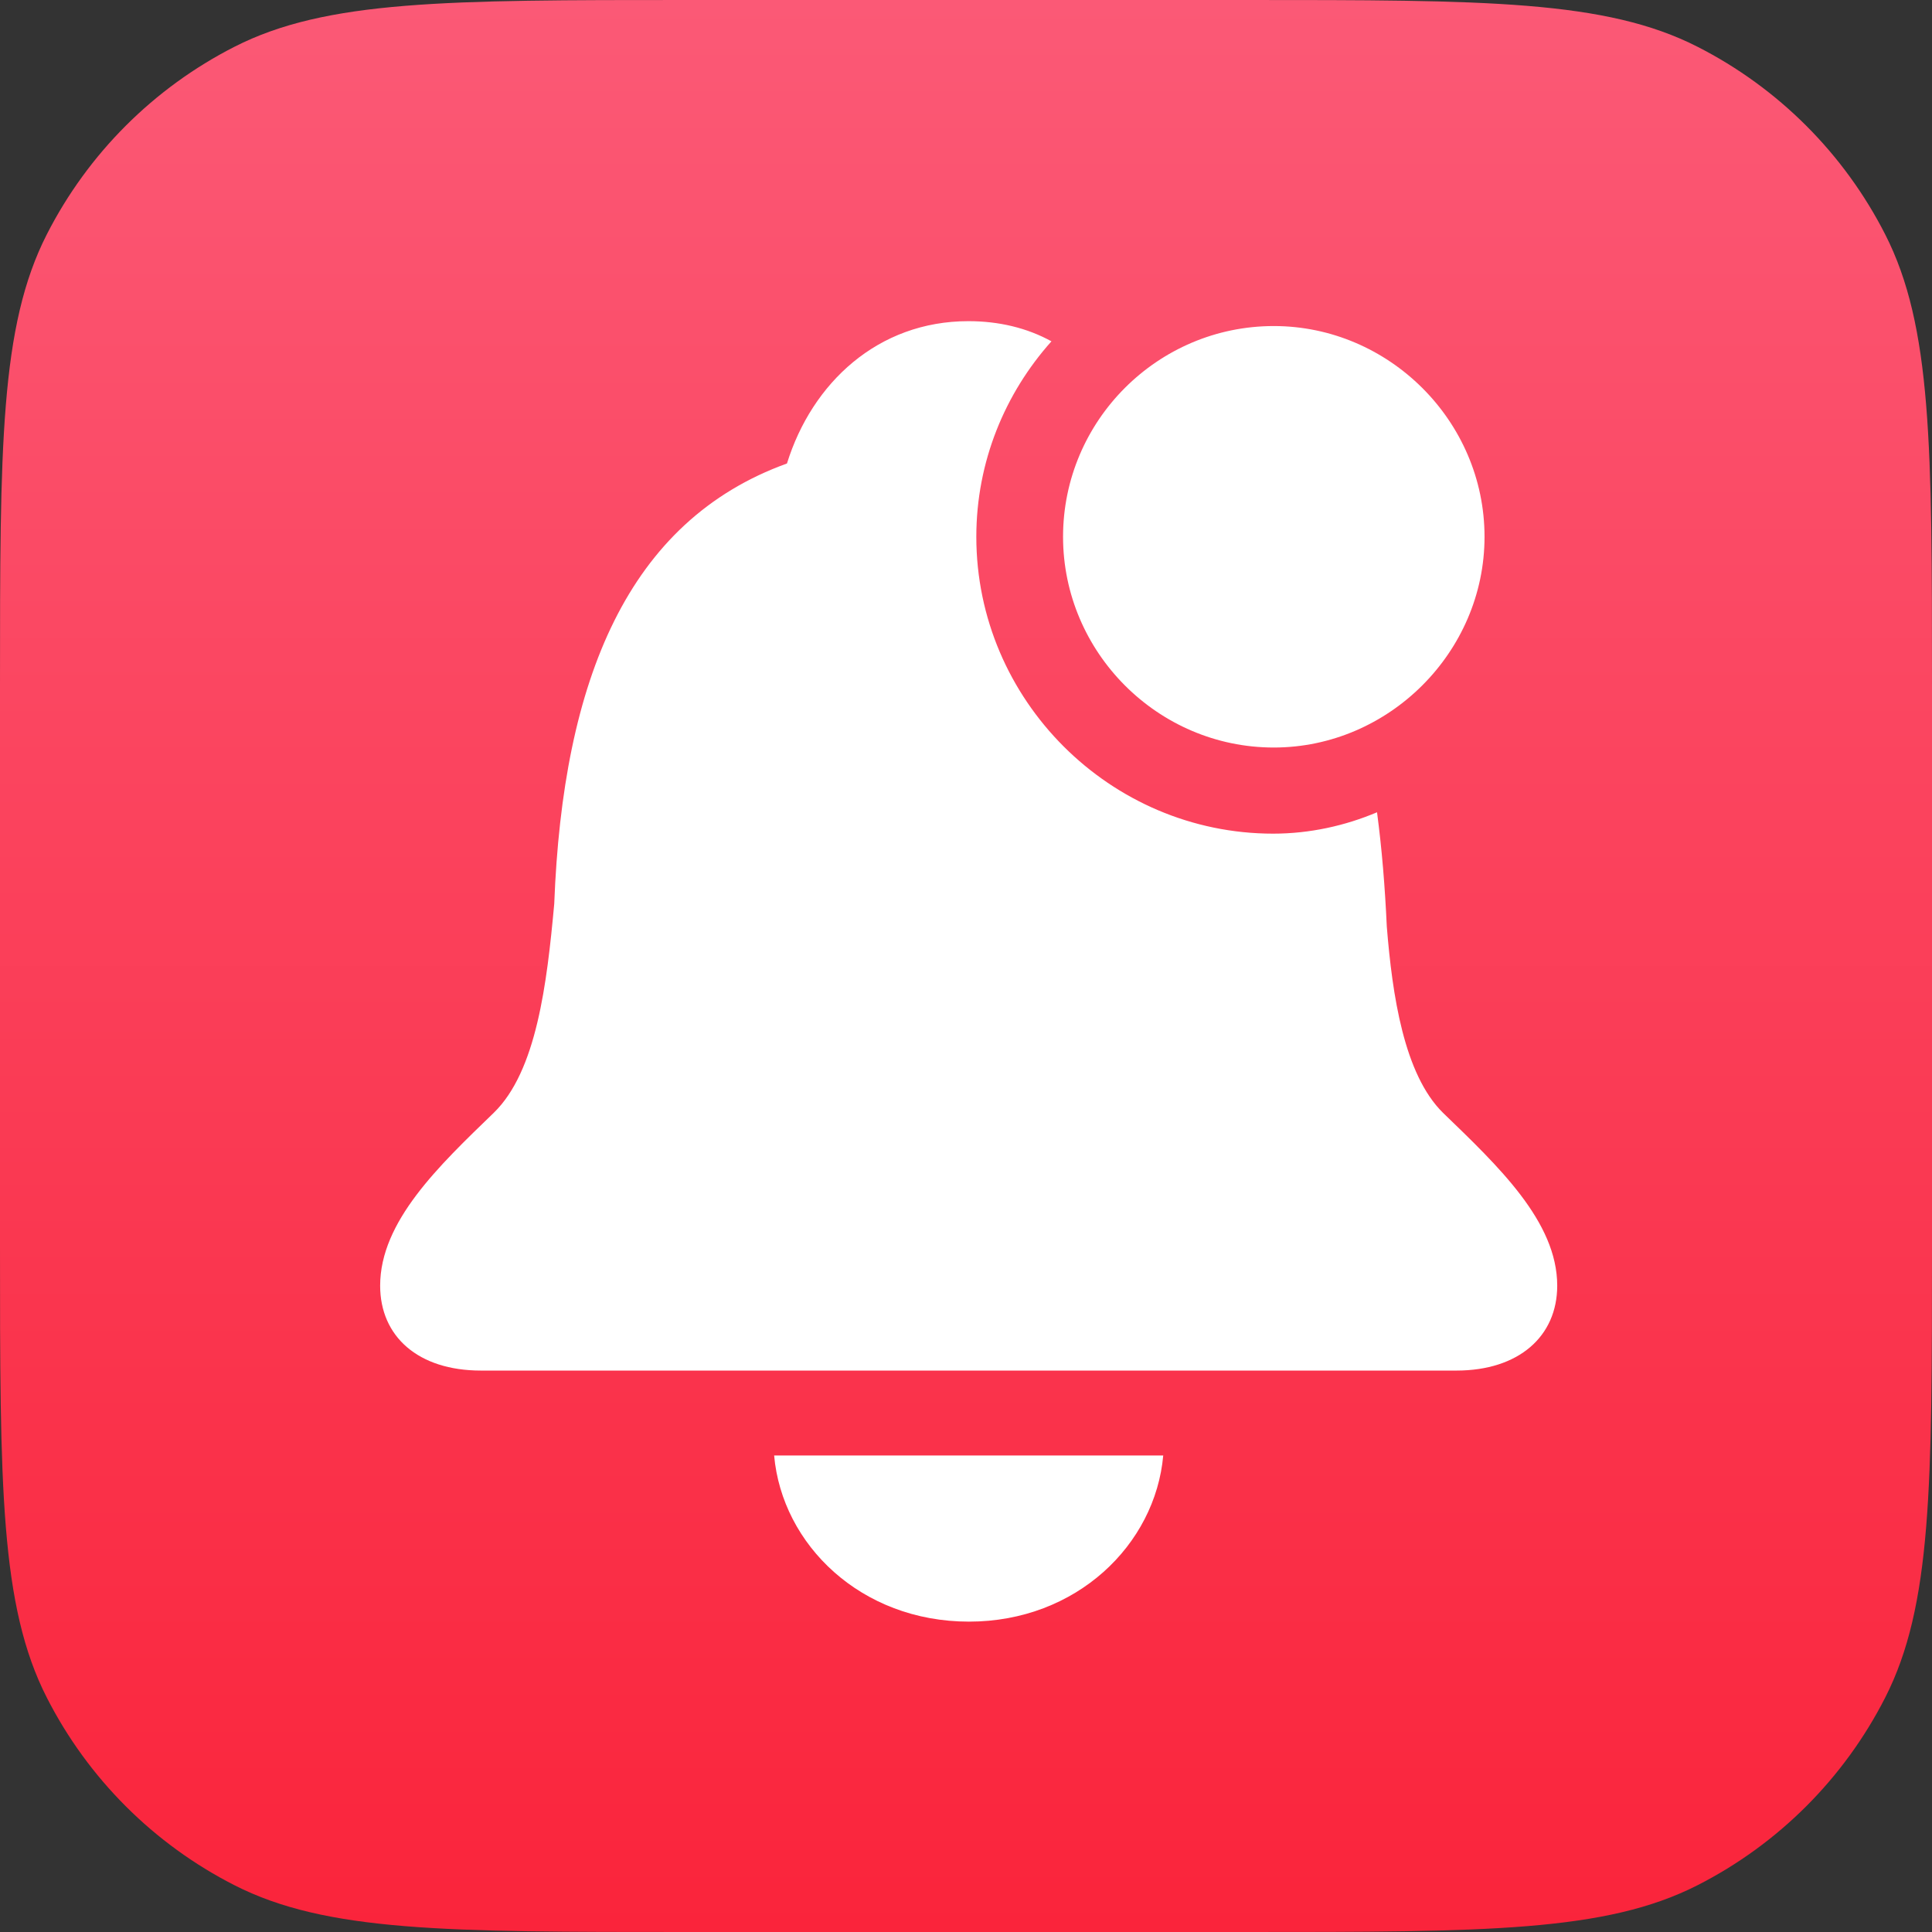 <svg width="366" height="366" viewBox="0 0 366 366" fill="none" xmlns="http://www.w3.org/2000/svg">
<rect x="0" y="0" width="366" height="366" fill="#333333" stroke="none"/>
<g clip-path="url(#clip0_515_800)">
<path d="M0 130.133C0 84.582 0 61.807 8.865 44.409C16.663 29.105 29.105 16.663 44.409 8.865C61.807 0 84.582 0 130.133 0H235.867C281.418 0 304.193 0 321.591 8.865C336.895 16.663 349.338 29.105 357.135 44.409C366 61.807 366 84.582 366 130.133V235.867C366 281.418 366 304.193 357.135 321.591C349.338 336.895 336.895 349.338 321.591 357.135C304.193 366 281.418 366 235.867 366H130.133C84.582 366 61.807 366 44.409 357.135C29.105 349.338 16.663 336.895 8.865 321.591C0 304.193 0 281.418 0 235.867V130.133Z" fill="url(#paint0_linear_515_800)"/>
<path d="M91.109 259.642H275.908C287.711 259.642 295.001 253.162 295.001 243.558C295.001 231.408 283.776 220.877 273.362 210.81C265.956 203.52 263.758 188.477 262.716 175.517C262.369 167.995 261.79 160.821 260.865 153.878C254.847 156.423 248.136 157.928 241.193 157.928C210.297 157.928 184.955 132.586 184.955 101.69C184.955 87.457 190.393 74.496 199.188 64.66C194.559 62.115 189.236 60.842 183.45 60.842C166.324 60.842 153.827 72.529 149.083 87.804C118.996 98.681 106.615 128.652 104.995 171.235C103.606 186.394 101.639 202.941 93.539 210.81C83.124 220.877 72.016 231.408 72.016 243.558C72.016 253.162 79.19 259.642 91.109 259.642ZM241.309 141.612C263.063 141.612 281.231 123.56 281.231 101.69C281.231 79.704 263.063 61.767 241.309 61.767C219.323 61.767 201.386 79.704 201.386 101.69C201.386 123.56 219.323 141.612 241.309 141.612ZM183.566 307.202C203.932 307.202 218.86 292.622 220.364 275.727H146.653C148.157 292.622 163.084 307.202 183.566 307.202Z" fill="white"/>
</g>
<defs>
<linearGradient id="paint0_linear_515_800" x1="183" y1="0" x2="183" y2="366" gradientUnits="userSpaceOnUse">
<stop stop-color="#FB5976"/>
<stop offset="1" stop-color="#FA243B"/>
</linearGradient>
<clipPath id="clip0_515_800">
<rect width="366" height="366" fill="white"/>
</clipPath>
</defs>
</svg>

